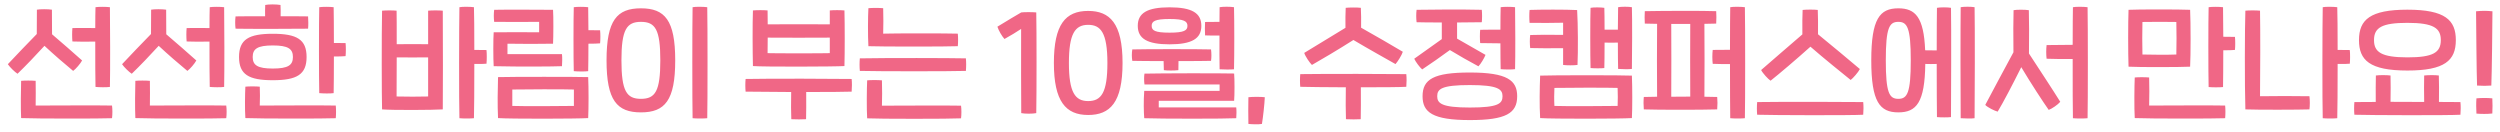 <svg width="302" height="16" viewBox="0 0 302 16" fill="none" xmlns="http://www.w3.org/2000/svg">
<path d="M11.507 5.025C10.547 5.04 9.242 5.04 8.747 5.01C8.702 4.545 8.702 3.84 8.747 3.39C9.242 3.375 10.532 3.375 11.507 3.39C11.507 2.25 11.522 1.305 11.537 0.87C11.882 0.81 12.857 0.81 13.277 0.87C13.307 2.595 13.322 8.835 13.277 10.5C12.902 10.56 11.972 10.545 11.537 10.5C11.507 9.66 11.507 7.26 11.507 5.025ZM5.372 5.535C4.322 6.69 3.092 7.965 2.117 8.91C1.787 8.7 1.172 8.1 0.947 7.755C1.997 6.63 3.302 5.28 4.442 4.11C4.442 3.12 4.442 1.785 4.457 1.17C4.817 1.095 5.837 1.095 6.272 1.17C6.287 1.8 6.287 3.15 6.287 4.14C7.487 5.175 8.822 6.315 9.917 7.305C9.722 7.68 9.152 8.34 8.837 8.565C7.817 7.725 6.497 6.585 5.372 5.535ZM13.532 12.75C13.592 13.17 13.592 13.83 13.532 14.28C12.182 14.34 4.397 14.34 2.552 14.265C2.492 13.17 2.522 10.65 2.552 9.765C2.927 9.72 3.872 9.72 4.307 9.765C4.322 10.56 4.322 11.895 4.307 12.75C7.187 12.735 12.227 12.72 13.532 12.75ZM25.306 5.025C24.346 5.04 23.041 5.04 22.546 5.01C22.501 4.545 22.501 3.84 22.546 3.39C23.041 3.375 24.331 3.375 25.306 3.39C25.306 2.25 25.321 1.305 25.336 0.87C25.681 0.81 26.656 0.81 27.076 0.87C27.106 2.595 27.121 8.835 27.076 10.5C26.701 10.56 25.771 10.545 25.336 10.5C25.306 9.66 25.306 7.26 25.306 5.025ZM19.171 5.535C18.121 6.69 16.891 7.965 15.916 8.91C15.586 8.7 14.971 8.1 14.746 7.755C15.796 6.63 17.101 5.28 18.241 4.11C18.241 3.12 18.241 1.785 18.256 1.17C18.616 1.095 19.636 1.095 20.071 1.17C20.086 1.8 20.086 3.15 20.086 4.14C21.286 5.175 22.621 6.315 23.716 7.305C23.521 7.68 22.951 8.34 22.636 8.565C21.616 7.725 20.296 6.585 19.171 5.535ZM27.331 12.75C27.391 13.17 27.391 13.83 27.331 14.28C25.981 14.34 18.196 14.34 16.351 14.265C16.291 13.17 16.321 10.65 16.351 9.765C16.726 9.72 17.671 9.72 18.106 9.765C18.121 10.56 18.121 11.895 18.106 12.75C20.986 12.735 26.026 12.72 27.331 12.75ZM37.215 3.465C35.985 3.495 29.4 3.495 28.455 3.465C28.395 3.03 28.395 2.415 28.455 1.98C28.815 1.965 30.33 1.965 32.025 1.965C32.01 1.5 32.025 0.945 32.04 0.6C32.4 0.51 33.405 0.51 33.885 0.6C33.9 0.945 33.915 1.485 33.9 1.965C35.34 1.965 36.63 1.965 37.215 1.98C37.245 2.4 37.26 3.075 37.215 3.465ZM41.745 5.205C41.79 5.64 41.79 6.33 41.745 6.78C41.49 6.81 40.935 6.825 40.335 6.825C40.335 8.715 40.32 10.5 40.305 11.25C39.93 11.31 39 11.295 38.565 11.25C38.52 9.66 38.52 2.325 38.565 0.87C38.91 0.81 39.885 0.81 40.305 0.87C40.32 1.635 40.335 3.345 40.335 5.19C40.89 5.19 41.43 5.19 41.745 5.205ZM37.035 6.885C37.035 9 35.865 9.69 32.955 9.69C30.045 9.69 28.875 9 28.875 6.885C28.875 4.77 30.045 4.08 32.955 4.08C35.865 4.08 37.035 4.77 37.035 6.885ZM30.525 6.885C30.525 7.875 31.11 8.28 32.955 8.28C34.8 8.28 35.385 7.875 35.385 6.885C35.385 5.895 34.8 5.49 32.955 5.49C31.11 5.49 30.525 5.895 30.525 6.885ZM31.38 12.75C34.26 12.735 39.255 12.72 40.56 12.75C40.605 13.17 40.605 13.83 40.56 14.28C39.21 14.34 31.455 14.34 29.64 14.265C29.565 13.23 29.595 11.31 29.64 10.47C30.015 10.425 30.945 10.425 31.38 10.47C31.41 11.205 31.41 11.955 31.38 12.75ZM58.768 6.045C58.813 6.48 58.813 7.245 58.768 7.695C58.423 7.725 57.928 7.74 57.298 7.725C57.298 10.59 57.283 13.395 57.253 14.28C56.878 14.325 55.933 14.325 55.498 14.28C55.438 12.51 55.453 2.67 55.498 0.87C55.843 0.795 56.833 0.81 57.253 0.87C57.283 1.68 57.298 3.735 57.298 6.03C57.868 6.03 58.378 6.03 58.768 6.045ZM51.718 1.29C52.183 1.245 53.038 1.245 53.488 1.29C53.518 4.215 53.503 12.15 53.488 13.215C52.378 13.29 47.413 13.32 46.153 13.215C46.108 11.775 46.093 4.08 46.153 1.29C46.603 1.245 47.503 1.245 47.908 1.29C47.923 1.815 47.923 3.48 47.923 5.34C49.003 5.325 50.698 5.325 51.718 5.34V1.29ZM51.718 11.655V6.93C50.668 6.945 48.973 6.945 47.923 6.93C47.908 8.925 47.908 10.86 47.908 11.655C48.793 11.685 50.923 11.685 51.718 11.655ZM72.492 3.66C72.537 4.095 72.537 4.785 72.492 5.235C72.237 5.265 71.682 5.28 71.082 5.28C71.082 6.63 71.067 7.92 71.052 8.595C70.677 8.655 69.747 8.64 69.312 8.595C69.267 7.2 69.267 2.145 69.312 0.87C69.657 0.81 70.632 0.81 71.052 0.87C71.067 1.47 71.067 2.505 71.082 3.645C71.637 3.645 72.177 3.645 72.492 3.66ZM67.887 7.995C66.852 8.04 62.832 8.07 59.637 7.995C59.577 7.185 59.577 4.56 59.637 3.9C60.807 3.885 64.287 3.885 65.127 3.9V2.64C64.002 2.655 60.972 2.655 59.697 2.64C59.637 2.19 59.637 1.62 59.697 1.185C60.762 1.155 65.367 1.17 66.807 1.185C66.867 1.965 66.852 4.5 66.807 5.28C65.592 5.31 62.607 5.31 61.302 5.28V6.54H67.887C67.932 6.945 67.917 7.56 67.887 7.995ZM60.162 9.315C61.452 9.27 70.107 9.27 71.052 9.315C71.112 10.62 71.112 13.02 71.052 14.265C69.702 14.355 61.617 14.37 60.162 14.265C60.087 12.675 60.117 10.845 60.162 9.315ZM69.327 12.795V10.815C68.352 10.77 62.952 10.785 61.887 10.815V12.795C62.757 12.84 68.487 12.825 69.327 12.795ZM83.665 14.28C83.621 12.51 83.621 2.67 83.665 0.87C84.025 0.795 85.016 0.81 85.436 0.87C85.481 2.88 85.481 12.495 85.436 14.28C85.061 14.325 84.1 14.325 83.665 14.28ZM77.425 13.575C74.531 13.575 73.27 12.135 73.27 7.29C73.27 2.445 74.531 1.005 77.425 1.005C80.32 1.005 81.566 2.445 81.566 7.29C81.566 12.135 80.32 13.575 77.425 13.575ZM77.425 11.94C79.165 11.94 79.766 11.01 79.766 7.29C79.766 3.57 79.165 2.64 77.425 2.64C75.701 2.64 75.07 3.57 75.07 7.29C75.07 11.01 75.701 11.94 77.425 11.94ZM102.009 7.98C100.914 8.055 92.199 8.085 90.954 7.98C90.909 6.255 90.894 2.865 90.954 1.26C91.404 1.215 92.334 1.215 92.724 1.26C92.739 1.62 92.739 2.25 92.739 2.94C94.464 2.925 98.499 2.925 100.239 2.94V1.26C100.689 1.215 101.559 1.215 102.009 1.26C102.054 3 102.054 6.33 102.009 7.98ZM100.239 4.545C98.514 4.56 94.449 4.56 92.739 4.545C92.739 5.325 92.724 6.045 92.724 6.42C93.534 6.45 99.504 6.45 100.239 6.42V4.545ZM102.879 9.54C102.924 9.975 102.924 10.575 102.879 11.07C102.234 11.1 99.909 11.115 97.389 11.115C97.389 12.24 97.404 13.77 97.374 14.4C96.969 14.43 96.069 14.43 95.589 14.4C95.559 13.83 95.544 12.27 95.574 11.115C93.144 11.1 90.879 11.085 90.069 11.07C90.024 10.62 90.024 9.99 90.069 9.54C92.829 9.48 101.379 9.51 102.879 9.54ZM104.903 5.58C104.828 4.32 104.843 2.01 104.903 0.99C105.278 0.945 106.268 0.945 106.688 0.99C106.718 1.92 106.718 3.18 106.688 4.065C107.993 4.02 114.518 4.02 115.703 4.065C115.748 4.515 115.748 5.145 115.703 5.58C114.473 5.64 106.343 5.64 104.903 5.58ZM103.868 8.565C103.823 8.16 103.823 7.485 103.868 7.05C107.048 6.99 114.743 7.005 116.678 7.05C116.723 7.455 116.723 8.1 116.678 8.565C114.833 8.625 106.148 8.625 103.868 8.565ZM104.753 14.295C104.678 13.17 104.708 10.635 104.753 9.705C105.113 9.66 106.118 9.66 106.538 9.705C106.568 10.545 106.568 12.075 106.538 12.765C109.358 12.75 114.863 12.735 116.093 12.765C116.153 13.185 116.153 13.86 116.093 14.295C114.803 14.37 106.103 14.37 104.753 14.295ZM123.366 13.665C123.336 12.06 123.351 6.255 123.351 3.495C122.826 3.855 122.061 4.305 121.341 4.71C121.026 4.365 120.636 3.69 120.486 3.225C121.491 2.61 122.931 1.74 123.366 1.5C123.696 1.455 124.776 1.455 125.181 1.5C125.226 3.63 125.226 11.25 125.181 13.665C124.746 13.755 123.801 13.755 123.366 13.665ZM131.449 13.89C128.734 13.89 127.309 12.24 127.309 7.605C127.309 2.955 128.704 1.32 131.449 1.32C134.059 1.32 135.604 2.805 135.604 7.605C135.604 12.375 134.104 13.89 131.449 13.89ZM131.449 12.21C133.039 12.21 133.774 11.19 133.774 7.605C133.774 3.915 132.949 3 131.449 3C129.859 3 129.124 4.08 129.124 7.605C129.124 11.16 129.874 12.21 131.449 12.21ZM147.313 4.29C146.668 4.305 146.023 4.29 145.573 4.275C145.543 3.81 145.543 3.105 145.573 2.655C146.023 2.64 146.653 2.64 147.313 2.64C147.313 1.92 147.313 1.29 147.328 0.87C147.673 0.795 148.648 0.795 149.068 0.87C149.113 2.625 149.113 6.615 149.068 8.37C148.693 8.415 147.763 8.4 147.328 8.37C147.313 7.47 147.298 5.85 147.313 4.29ZM141.283 5.355C138.583 5.355 137.443 4.665 137.443 3.12C137.443 1.575 138.583 0.885 141.283 0.885C143.983 0.885 145.123 1.575 145.123 3.12C145.123 4.665 143.983 5.355 141.283 5.355ZM141.283 2.295C139.498 2.295 139.123 2.58 139.123 3.12C139.123 3.675 139.498 3.945 141.283 3.945C143.053 3.945 143.443 3.675 143.443 3.12C143.443 2.58 143.053 2.295 141.283 2.295ZM140.593 8.475C140.578 8.175 140.563 7.785 140.563 7.38C139.003 7.38 137.548 7.365 136.783 7.35C136.708 6.915 136.708 6.405 136.783 5.97C138.223 5.925 144.898 5.925 146.293 5.97C146.353 6.465 146.353 6.915 146.293 7.35C145.708 7.365 144.118 7.38 142.363 7.38C142.363 7.785 142.363 8.16 142.348 8.475C141.898 8.535 140.968 8.535 140.593 8.475ZM139.978 12.975H149.338C149.383 13.365 149.368 13.905 149.338 14.28C148.138 14.355 140.098 14.355 138.223 14.28C138.163 13.545 138.133 12.195 138.223 10.98H147.328V10.2H138.253C138.193 9.81 138.193 9.195 138.253 8.895C140.263 8.85 147.178 8.835 149.083 8.88C149.143 9.51 149.143 11.535 149.083 12.18H139.978V12.975ZM150.807 14.97C150.777 14.28 150.792 12.42 150.807 11.745C151.272 11.685 152.367 11.685 152.787 11.745C152.757 12.555 152.577 14.16 152.442 14.97C152.067 15.045 151.197 15.015 150.807 14.97ZM158.481 7.845C158.211 7.59 157.671 6.795 157.551 6.39C158.811 5.61 160.866 4.365 162.531 3.36C162.516 2.535 162.531 1.485 162.561 0.945C162.906 0.9 163.971 0.885 164.391 0.945C164.421 1.47 164.436 2.535 164.421 3.345C166.116 4.305 168.216 5.505 169.461 6.255C169.341 6.66 168.816 7.485 168.576 7.74C167.571 7.17 165.306 5.91 163.491 4.83C161.721 5.955 159.501 7.275 158.481 7.845ZM169.881 8.955C169.926 9.405 169.926 9.99 169.881 10.485C169.236 10.53 166.911 10.545 164.391 10.545C164.391 11.805 164.406 13.74 164.376 14.4C163.971 14.43 163.071 14.43 162.591 14.4C162.561 13.785 162.546 11.835 162.576 10.545C160.146 10.53 157.881 10.515 157.071 10.485C157.026 10.05 157.026 9.42 157.071 8.955C159.831 8.91 168.381 8.925 169.881 8.955ZM178.805 3.6C179.24 3.585 180.335 3.585 181.25 3.585C181.25 2.415 181.265 1.365 181.28 0.87C181.625 0.81 182.6 0.81 183.02 0.87C183.05 2.445 183.065 6.855 183.02 8.355C182.645 8.415 181.715 8.4 181.28 8.355C181.265 7.77 181.25 6.54 181.25 5.235C180.35 5.235 179.255 5.22 178.805 5.205C178.76 4.755 178.76 4.035 178.805 3.6ZM178.595 8.01C177.47 7.41 176.255 6.72 175.145 6.045C174.05 6.855 172.835 7.695 171.8 8.385C171.5 8.13 171.02 7.485 170.84 7.095C171.905 6.33 173.075 5.505 174.17 4.725V2.715C172.805 2.715 171.575 2.7 171.125 2.685C171.065 2.22 171.065 1.605 171.125 1.185C172.25 1.155 176.885 1.125 179 1.185C179.045 1.62 179.045 2.28 179 2.685C178.475 2.7 177.29 2.7 176.015 2.715V4.665C177.155 5.31 178.325 5.985 179.45 6.63C179.3 7.02 178.88 7.725 178.595 8.01ZM177.56 8.76C182.075 8.76 183.275 9.705 183.275 11.625C183.275 13.68 181.925 14.505 177.56 14.505C173.045 14.505 171.845 13.56 171.845 11.625C171.845 9.57 173.195 8.76 177.56 8.76ZM177.56 12.99C180.995 12.99 181.505 12.51 181.505 11.625C181.505 10.785 180.98 10.275 177.56 10.275C174.125 10.275 173.615 10.755 173.615 11.625C173.615 12.48 174.14 12.99 177.56 12.99ZM193.803 8.22C193.473 8.265 192.573 8.265 192.138 8.22C192.093 6.99 192.093 1.935 192.138 0.945C192.498 0.87 193.443 0.885 193.803 0.945C193.818 1.41 193.833 2.445 193.833 3.585H195.438C195.453 2.355 195.453 1.275 195.468 0.87C195.813 0.795 196.773 0.795 197.133 0.87C197.178 2.07 197.163 7.08 197.133 8.325C196.803 8.385 195.903 8.355 195.468 8.325C195.453 7.785 195.438 6.51 195.438 5.145C194.883 5.16 194.328 5.16 193.833 5.145C193.833 6.465 193.818 7.695 193.803 8.22ZM188.823 5.82C187.473 5.835 185.673 5.835 184.848 5.805C184.788 5.34 184.788 4.665 184.848 4.23C185.583 4.2 187.353 4.185 188.823 4.215V2.745C187.953 2.775 185.883 2.775 184.773 2.76C184.728 2.295 184.728 1.635 184.773 1.2C185.943 1.155 189.213 1.14 190.518 1.215C190.623 2.955 190.638 6.195 190.563 7.845C190.143 7.905 189.243 7.905 188.823 7.845V5.82ZM197.133 9.135C197.193 10.65 197.193 13.08 197.133 14.265C195.768 14.355 187.518 14.37 186.048 14.265C185.958 12.69 185.988 10.725 186.048 9.135C187.353 9.075 196.188 9.075 197.133 9.135ZM195.408 12.795C195.438 12.195 195.438 11.295 195.408 10.62C194.418 10.575 188.868 10.59 187.773 10.62C187.743 11.25 187.728 12.09 187.773 12.795C188.658 12.84 194.553 12.825 195.408 12.795ZM210.782 0.87C210.827 2.88 210.827 12.495 210.782 14.28C210.407 14.325 209.447 14.325 209.012 14.28C208.997 13.41 208.982 10.59 208.982 7.74C208.262 7.74 207.542 7.74 206.897 7.71C206.837 7.26 206.837 6.48 206.897 6.03C207.617 6.015 208.322 6.015 208.982 6.015C208.982 3.69 208.997 1.605 209.012 0.87C209.372 0.795 210.362 0.81 210.782 0.87ZM205.892 11.685C206.522 11.7 207.047 11.7 207.437 11.715C207.482 12.165 207.482 12.69 207.437 13.215C205.547 13.275 200.357 13.275 198.572 13.215C198.527 12.735 198.527 12.165 198.572 11.715C198.962 11.7 199.532 11.7 200.177 11.685C200.162 9.165 200.147 5.34 200.177 2.88C199.577 2.88 199.067 2.865 198.692 2.85C198.662 2.385 198.662 1.785 198.692 1.35C200.957 1.305 205.802 1.29 207.317 1.35C207.347 1.785 207.347 2.34 207.317 2.85C206.957 2.865 206.462 2.865 205.892 2.88C205.922 5.34 205.907 9.165 205.892 11.685ZM201.887 11.685C202.637 11.67 203.432 11.67 204.182 11.67C204.167 9.165 204.167 5.355 204.182 2.895H201.887C201.902 5.355 201.902 9.165 201.887 11.685ZM213.886 9.75C213.586 9.555 212.926 8.835 212.746 8.46C213.991 7.365 216.151 5.52 217.726 4.155C217.711 2.955 217.726 1.86 217.756 1.2C218.101 1.155 219.166 1.14 219.586 1.2C219.616 1.935 219.631 3.015 219.616 4.14C221.221 5.46 223.411 7.26 224.671 8.34C224.491 8.715 223.846 9.45 223.561 9.66C222.586 8.865 220.366 7.095 218.701 5.64C217.051 7.125 214.876 8.97 213.886 9.75ZM225.076 12.33C225.121 12.78 225.121 13.365 225.076 13.86C223.666 13.95 214.126 13.92 212.266 13.86C212.221 13.425 212.221 12.795 212.266 12.33C215.026 12.285 223.576 12.3 225.076 12.33ZM238.53 0.87C238.575 2.745 238.56 12.48 238.53 14.28C238.2 14.34 237.285 14.31 236.85 14.28C236.82 12.465 236.82 2.55 236.85 0.87C237.195 0.795 238.17 0.795 238.53 0.87ZM233.985 0.945C234.345 0.87 235.305 0.87 235.68 0.945C235.725 2.82 235.695 12.36 235.68 14.145C235.335 14.19 234.42 14.19 233.985 14.145C233.97 13.26 233.955 10.515 233.955 7.725C233.49 7.74 233.01 7.74 232.575 7.725C232.515 12.375 231.51 13.575 229.32 13.575C227.07 13.575 226.05 12.3 226.05 7.29C226.05 2.28 227.07 1.005 229.32 1.005C231.375 1.005 232.395 2.07 232.56 6.075C232.995 6.075 233.475 6.075 233.955 6.09C233.955 3.735 233.97 1.635 233.985 0.945ZM229.32 11.94C230.4 11.94 230.82 11.235 230.82 7.29C230.82 3.345 230.4 2.64 229.32 2.64C228.225 2.64 227.805 3.345 227.805 7.29C227.805 11.235 228.225 11.94 229.32 11.94ZM252.179 0.87C252.224 2.88 252.224 12.495 252.179 14.28C251.804 14.325 250.844 14.325 250.409 14.28C250.379 13.35 250.379 10.185 250.379 7.125C249.284 7.14 247.979 7.125 247.229 7.095C247.169 6.645 247.169 5.88 247.229 5.445C248.099 5.43 249.359 5.415 250.379 5.415C250.379 3.345 250.394 1.545 250.409 0.87C250.769 0.795 251.759 0.81 252.179 0.87ZM245.084 1.23C245.114 2.16 245.129 4.68 245.099 6.465C246.314 8.325 248.054 10.965 248.879 12.3C248.594 12.645 247.844 13.155 247.484 13.275C246.824 12.345 245.324 10.05 244.169 8.115C243.179 10.11 241.919 12.51 241.319 13.485C240.959 13.395 240.119 12.99 239.819 12.675C240.554 11.265 242.159 8.295 243.224 6.315C243.194 4.485 243.209 2.07 243.239 1.23C243.599 1.155 244.649 1.155 245.084 1.23ZM269.982 4.455C270.027 4.89 270.027 5.58 269.982 6.03C269.727 6.06 269.172 6.075 268.572 6.075C268.572 7.935 268.557 9.735 268.542 10.515C268.167 10.56 267.237 10.56 266.802 10.515C266.757 8.97 266.757 2.28 266.802 0.87C267.147 0.81 268.122 0.81 268.542 0.87C268.557 1.545 268.557 2.91 268.572 4.44C269.127 4.44 269.667 4.44 269.982 4.455ZM264.567 8.055C263.487 8.115 258.357 8.13 257.127 8.055C257.067 6.435 257.067 2.7 257.127 1.185C258.132 1.125 263.367 1.125 264.567 1.185C264.642 2.805 264.642 6.645 264.567 8.055ZM258.807 2.655C258.777 3.345 258.777 5.895 258.807 6.585C259.782 6.615 261.942 6.63 262.902 6.585C262.932 5.91 262.932 3.345 262.902 2.655C261.957 2.625 259.962 2.64 258.807 2.655ZM259.617 12.75C262.497 12.735 267.492 12.72 268.797 12.75C268.842 13.17 268.842 13.83 268.797 14.28C267.447 14.34 259.692 14.34 257.877 14.265C257.802 13.14 257.832 10.275 257.877 9.36C258.252 9.315 259.182 9.315 259.617 9.36C259.647 10.185 259.647 11.865 259.617 12.75ZM283.856 6.045C283.901 6.48 283.901 7.245 283.856 7.695C283.511 7.725 283.016 7.74 282.386 7.725C282.386 10.59 282.371 13.395 282.341 14.28C281.966 14.325 281.021 14.325 280.586 14.28C280.526 12.51 280.541 2.67 280.586 0.87C280.931 0.795 281.921 0.81 282.341 0.87C282.371 1.68 282.386 3.735 282.386 6.03C282.956 6.03 283.466 6.03 283.856 6.045ZM273.011 11.625C274.136 11.595 277.796 11.595 278.981 11.625C279.041 12.075 279.041 12.78 278.981 13.215C277.736 13.26 272.756 13.275 271.241 13.215C271.151 10.365 271.166 3.36 271.241 1.29C271.616 1.245 272.591 1.245 273.011 1.29C273.056 3.48 273.041 9.105 273.011 11.625ZM290.815 8.52C286.255 8.52 284.965 7.275 284.965 4.845C284.965 2.37 286.33 1.17 290.815 1.17C295.375 1.17 296.665 2.43 296.665 4.845C296.665 7.32 295.3 8.52 290.815 8.52ZM290.815 2.76C287.74 2.76 286.78 3.33 286.78 4.845C286.78 6.285 287.65 6.93 290.815 6.93C293.89 6.93 294.85 6.36 294.85 4.845C294.85 3.405 293.98 2.76 290.815 2.76ZM297.22 12.33C297.265 12.78 297.265 13.365 297.22 13.86C295.81 13.95 286.27 13.92 284.41 13.86C284.365 13.425 284.365 12.795 284.41 12.33C285.025 12.315 285.94 12.315 286.99 12.315C286.975 11.235 286.99 9.72 287.005 9.12C287.395 9.06 288.325 9.06 288.775 9.12C288.805 9.795 288.79 11.265 288.775 12.3C290.11 12.3 291.535 12.3 292.84 12.315C292.825 11.28 292.81 9.795 292.84 9.12C293.305 9.06 294.235 9.06 294.61 9.12C294.64 9.72 294.64 11.235 294.625 12.315C295.84 12.315 296.8 12.33 297.22 12.33ZM299.228 10.335C299.168 9.06 299.123 2.76 299.108 1.365C299.873 1.29 300.338 1.29 301.088 1.365C301.088 2.76 301.013 9.075 300.953 10.335C300.443 10.38 299.813 10.38 299.228 10.335ZM299.153 13.725C299.123 13.095 299.108 12.495 299.153 11.88C299.813 11.82 300.443 11.82 301.073 11.88C301.103 12.51 301.103 13.095 301.073 13.71C300.428 13.785 299.798 13.77 299.153 13.725Z" fill="#F06786"/>
</svg>
